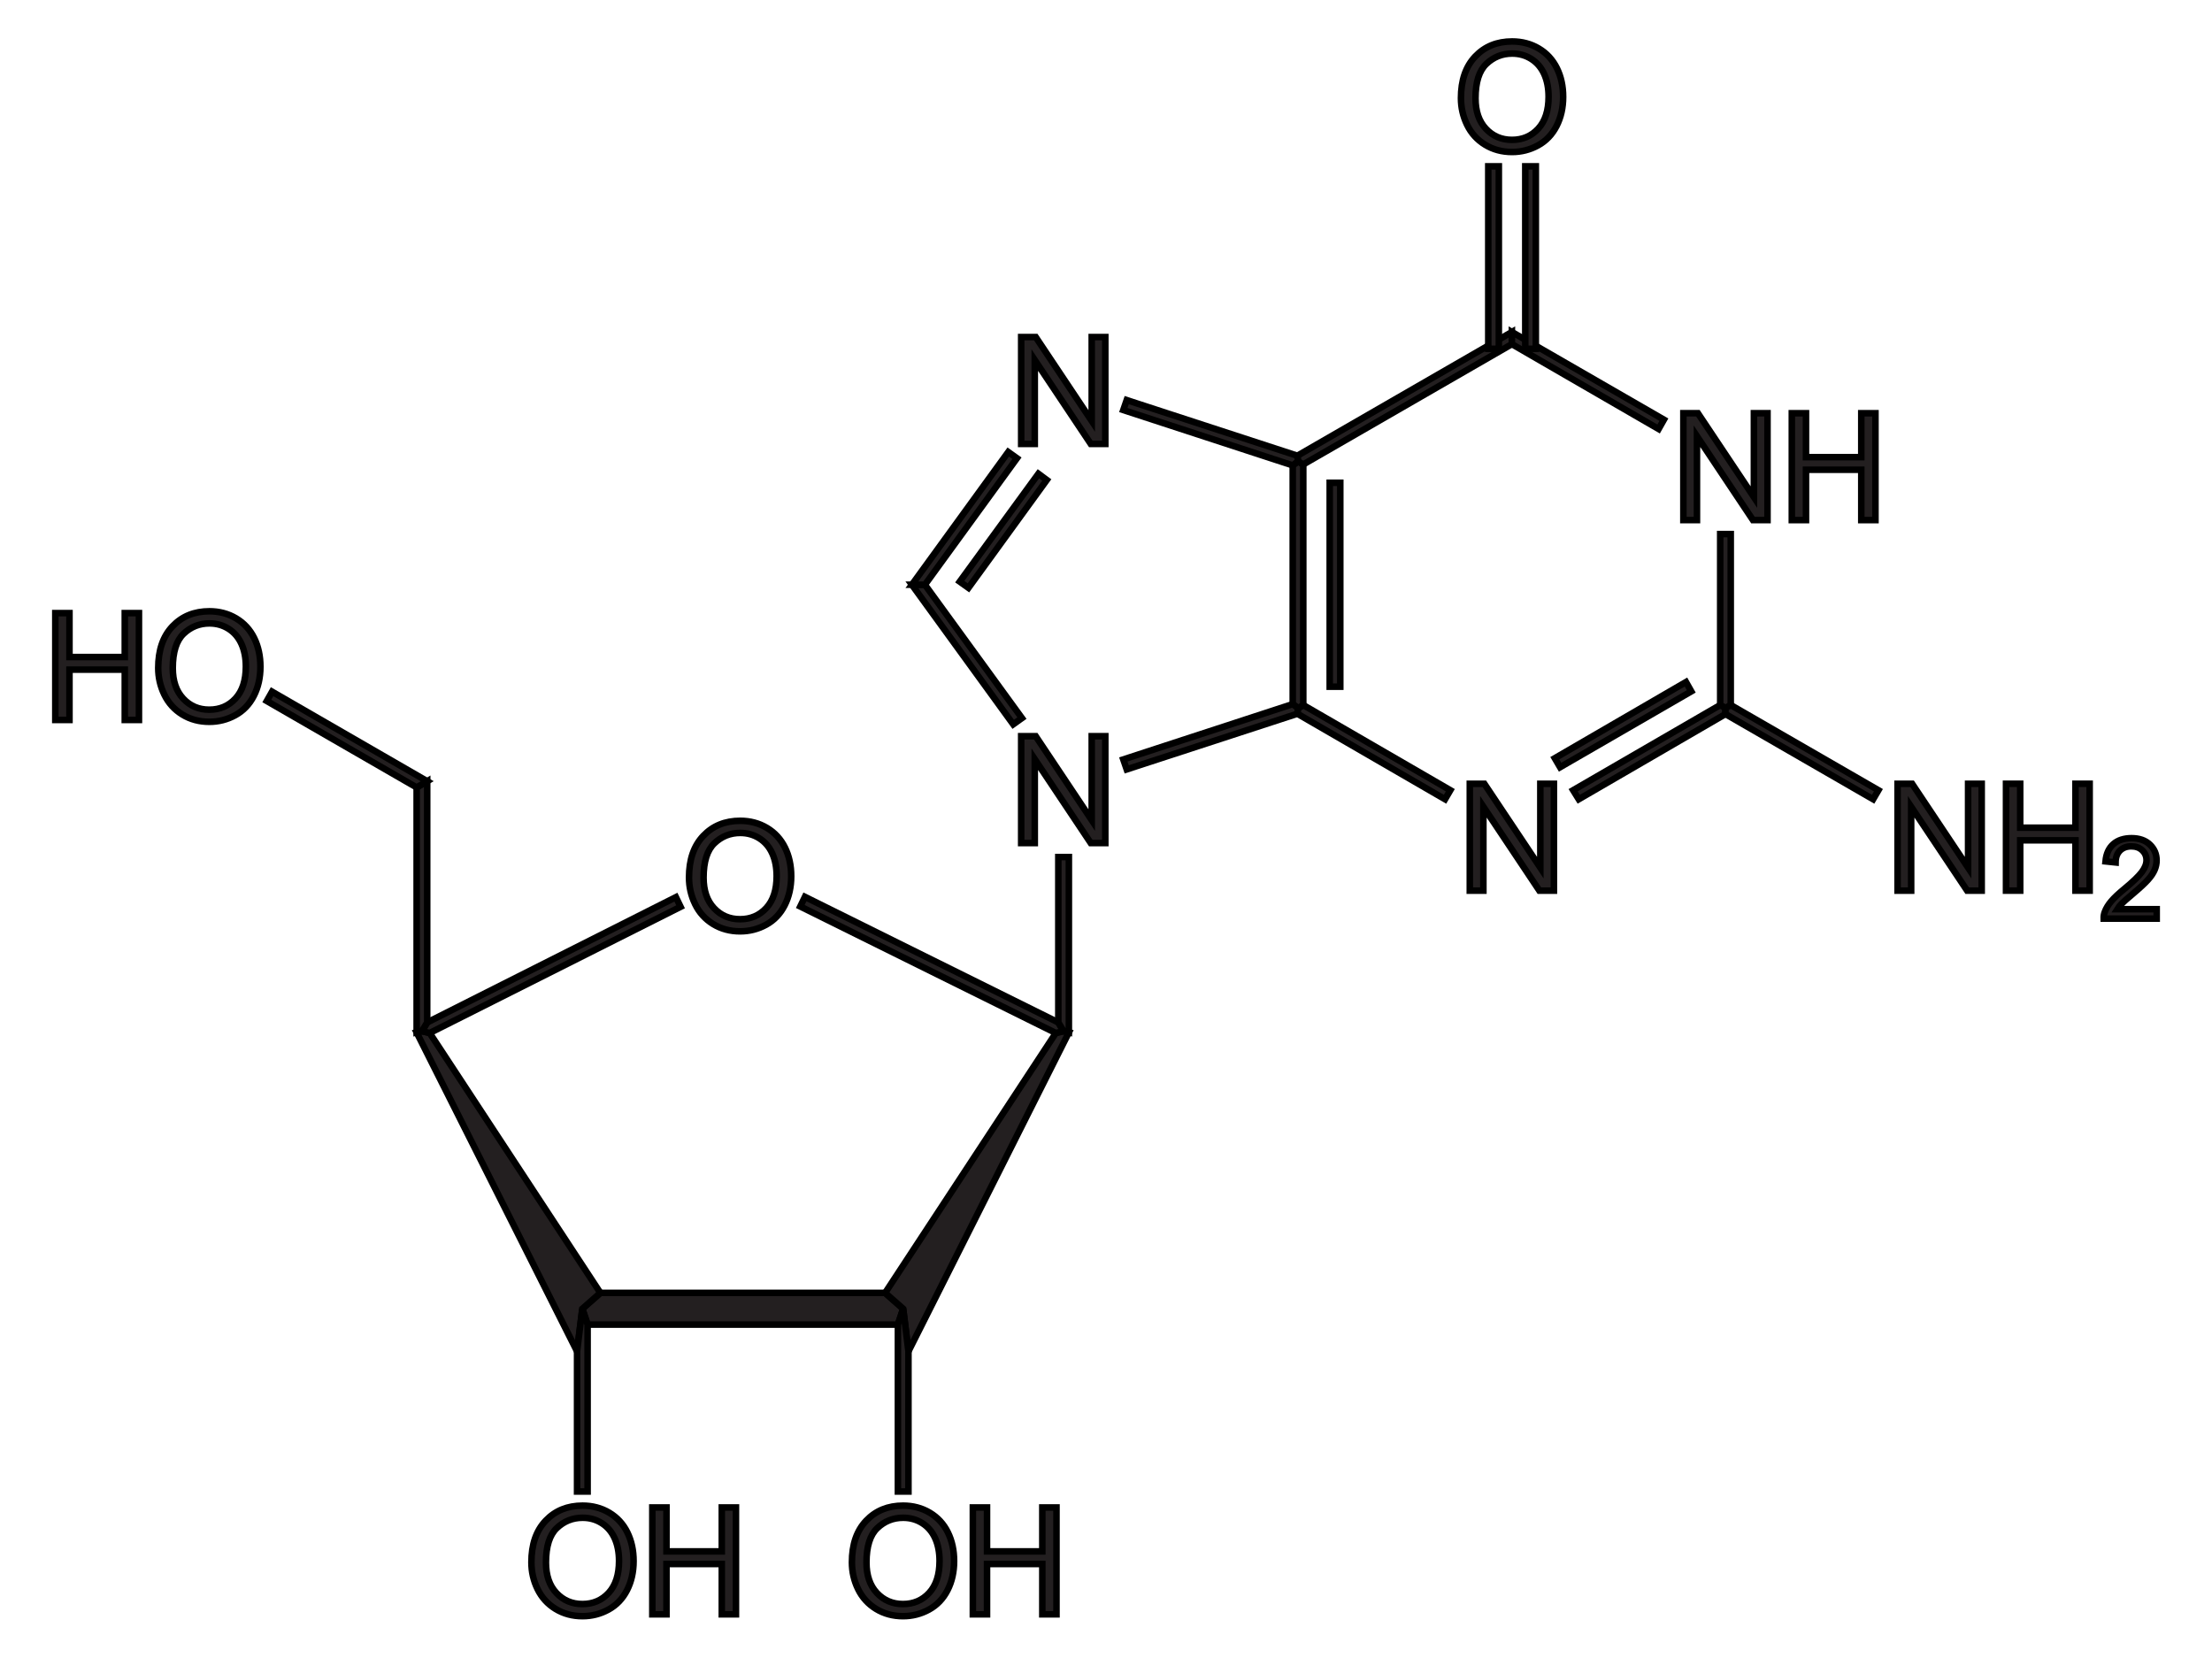 <?xml version="1.0" encoding="UTF-8" standalone="no"?>
<svg
   xmlns:dc="http://purl.org/dc/elements/1.1/"
   xmlns:cc="http://creativecommons.org/ns#"
   xmlns:rdf="http://www.w3.org/1999/02/22-rdf-syntax-ns#"
   xmlns:svg="http://www.w3.org/2000/svg"
   xmlns="http://www.w3.org/2000/svg"
   xmlns:sodipodi="http://sodipodi.sourceforge.net/DTD/sodipodi-0.dtd"
   xmlns:inkscape="http://www.inkscape.org/namespaces/inkscape"
   version="1.1"
   id="Layer_1"
   width="337.967"
   height="253.282"
   viewBox="0 0 337.967 253.282"
   style="overflow:visible;enable-background:new 0 0 337.967 253.282;"
   xml:space="preserve"
   sodipodi:version="0.32"
   inkscape:version="1.0 (4035a4fb49, 2020-05-01)"
   sodipodi:docname="guanosin.svg"
   inkscape:output_extension="org.inkscape.output.svg.inkscape"
   inkscape:export-filename="C:\Users\neomo\Documents\GitHub\ky-nf-capstone\base_img\guanosin.png"
   inkscape:export-xdpi="298.07312"
   inkscape:export-ydpi="298.07312"><defs
   id="defs110"><inkscape:perspective
   sodipodi:type="inkscape:persp3d"
   inkscape:vp_x="0 : 126.641 : 1"
   inkscape:vp_y="0 : 1000 : 0"
   inkscape:vp_z="337.96701 : 126.641 : 1"
   inkscape:persp3d-origin="168.98351 : 84.427333 : 1"
   id="perspective114" />
	

	
	

	
	

	
	

	
	

	

	

	

	

	
	

	
</defs><sodipodi:namedview
   inkscape:window-height="1017"
   inkscape:window-width="1920"
   inkscape:pageshadow="2"
   inkscape:pageopacity="0.0"
   guidetolerance="10.0"
   gridtolerance="10.0"
   objecttolerance="10.0"
   borderopacity="1.0"
   bordercolor="#666666"
   pagecolor="#ffffff"
   id="base"
   showgrid="false"
   inkscape:zoom="1.6096246"
   inkscape:cx="168.98351"
   inkscape:cy="126.641"
   inkscape:window-x="-8"
   inkscape:window-y="-8"
   inkscape:current-layer="Layer_1"
   inkscape:document-rotation="0"
   inkscape:window-maximized="1" />
<path
   style="fill:#231f20;stroke:#000000;stroke-opacity:1"
   d="M 135.238,197.552 L 137.993,199.975 L 137.187,202.398 L 89.781,202.398 L 88.974,199.975 L 91.729,197.552 L 135.238,197.552 z"
   id="polygon3" />
<path
   style="fill:#231f20;stroke:#000000;stroke-opacity:1"
   d="M 63.656,157.748 L 64.463,157.558 L 65.651,157.843 L 91.729,197.552 L 88.974,199.975 L 88.167,206.483 L 63.656,157.748 z"
   id="polygon5" />
<path
   style="fill:#231f20;stroke:#000000;stroke-opacity:1"
   d="M 161.317,157.843 L 162.504,157.558 L 163.312,157.748 L 138.801,206.483 L 137.993,199.975 L 135.238,197.552 L 161.317,157.843 z"
   id="polygon7" />
<path
   style="fill:#231f20;stroke:#000000;stroke-opacity:1"
   d="M 103.272,137.085 L 103.984,138.558 L 65.651,157.843 L 64.463,157.558 L 65.272,156.227 L 103.272,137.085 z"
   id="polygon9" />
<path
   id="path13"
   d="M 105.272,134.079 C 105.272,131.368 106,129.248 107.455,127.715 C 108.911,126.182 110.79,125.416 113.092,125.416 C 114.599,125.416 115.958,125.776 117.168,126.496 C 118.378,127.217 119.301,128.22 119.936,129.508 C 120.572,130.796 120.888,132.257 120.888,133.89 C 120.888,135.545 120.554,137.026 119.886,138.333 C 119.218,139.639 118.271,140.629 117.046,141.3 C 115.82,141.972 114.499,142.308 113.08,142.308 C 111.543,142.308 110.169,141.937 108.959,141.195 C 107.749,140.453 106.832,139.438 106.208,138.155 C 105.584,136.872 105.272,135.512 105.272,134.079 z M 107.499,134.106 C 107.499,136.073 108.028,137.622 109.086,138.754 C 110.145,139.887 111.473,140.452 113.069,140.452 C 114.695,140.452 116.034,139.88 117.085,138.737 C 118.136,137.595 118.662,135.973 118.662,133.872 C 118.662,132.544 118.437,131.384 117.988,130.394 C 117.539,129.403 116.881,128.634 116.016,128.089 C 115.15,127.544 114.179,127.271 113.103,127.271 C 111.574,127.271 110.257,127.796 109.154,128.846 C 108.051,129.896 107.499,131.649 107.499,134.106 z"
   style="fill:#231f20;stroke:#000000;stroke-opacity:1" />
<path
   style="fill:#231f20;stroke:#000000;stroke-opacity:1"
   d="M 122.272,138.51 L 122.984,137.038 L 161.697,156.227 L 162.504,157.558 L 161.317,157.843 L 122.272,138.51 z"
   id="polygon15" />
<path
   style="fill:#231f20;stroke:#000000;stroke-opacity:1"
   d="M 63.656,120.318 L 65.272,119.368 L 65.272,156.227 L 64.463,157.558 L 63.656,157.748 L 63.656,120.318 z"
   id="polygon17" />
<path
   id="path21"
   d="M 130.162,238.721 C 130.162,236.011 130.89,233.89 132.345,232.358 C 133.801,230.825 135.68,230.058 137.982,230.058 C 139.489,230.058 140.848,230.418 142.058,231.138 C 143.268,231.859 144.191,232.862 144.826,234.151 C 145.462,235.439 145.778,236.9 145.778,238.532 C 145.778,240.188 145.444,241.669 144.776,242.975 C 144.108,244.281 143.161,245.271 141.936,245.943 C 140.71,246.615 139.389,246.951 137.97,246.951 C 136.433,246.951 135.059,246.579 133.849,245.838 C 132.639,245.096 131.722,244.081 131.098,242.798 C 130.474,241.514 130.162,240.155 130.162,238.721 z M 132.388,238.749 C 132.388,240.715 132.917,242.265 133.976,243.397 C 135.034,244.529 136.362,245.095 137.958,245.095 C 139.584,245.095 140.923,244.523 141.975,243.38 C 143.025,242.237 143.551,240.615 143.551,238.515 C 143.551,237.187 143.326,236.027 142.877,235.036 C 142.428,234.045 141.77,233.277 140.905,232.731 C 140.039,232.186 139.068,231.913 137.992,231.913 C 136.463,231.913 135.146,232.439 134.043,233.488 C 132.94,234.538 132.388,236.292 132.388,238.749 z"
   style="fill:#231f20;stroke:#000000;stroke-opacity:1" /><path
   id="path23"
   d="M 148.639,246.668 L 148.639,230.339 L 150.806,230.339 L 150.806,237.049 L 159.252,237.049 L 159.252,230.339 L 161.419,230.339 L 161.419,246.668 L 159.252,246.668 L 159.252,238.979 L 150.806,238.979 L 150.806,246.668 L 148.639,246.668 z"
   style="fill:#231f20;stroke:#000000;stroke-opacity:1" />
<path
   style="fill:#231f20;stroke:#000000;stroke-opacity:1"
   d="M 138.801,227.905 L 137.187,227.905 L 137.187,202.398 L 137.993,199.975 L 138.801,206.483 L 138.801,227.905 z"
   id="polygon25" />
<path
   id="path29"
   d="M 81.19,238.721 C 81.19,236.011 81.917,233.89 83.373,232.358 C 84.828,230.825 86.707,230.058 89.009,230.058 C 90.517,230.058 91.875,230.418 93.086,231.138 C 94.296,231.859 95.218,232.862 95.854,234.151 C 96.489,235.439 96.806,236.9 96.806,238.532 C 96.806,240.188 96.471,241.669 95.804,242.975 C 95.136,244.281 94.189,245.271 92.963,245.943 C 91.738,246.615 90.416,246.951 88.998,246.951 C 87.461,246.951 86.087,246.579 84.877,245.838 C 83.666,245.096 82.75,244.081 82.125,242.798 C 81.501,241.514 81.19,240.155 81.19,238.721 z M 83.417,238.749 C 83.417,240.715 83.946,242.265 85.004,243.397 C 86.062,244.529 87.39,245.095 88.986,245.095 C 90.613,245.095 91.951,244.523 93.003,243.38 C 94.054,242.237 94.579,240.615 94.579,238.515 C 94.579,237.187 94.355,236.027 93.905,235.036 C 93.456,234.045 92.799,233.277 91.933,232.731 C 91.068,232.186 90.097,231.913 89.021,231.913 C 87.491,231.913 86.174,232.439 85.071,233.488 C 83.968,234.538 83.417,236.292 83.417,238.749 z"
   style="fill:#231f20;stroke:#000000;stroke-opacity:1" /><path
   id="path31"
   d="M 99.666,246.668 L 99.666,230.339 L 101.833,230.339 L 101.833,237.049 L 110.28,237.049 L 110.28,230.339 L 112.447,230.339 L 112.447,246.668 L 110.28,246.668 L 110.28,238.979 L 101.833,238.979 L 101.833,246.668 L 99.666,246.668 z"
   style="fill:#231f20;stroke:#000000;stroke-opacity:1" />
<path
   style="fill:#231f20;stroke:#000000;stroke-opacity:1"
   d="M 89.781,227.905 L 88.167,227.905 L 88.167,206.483 L 88.974,199.975 L 89.781,202.398 L 89.781,227.905 z"
   id="polygon33" />
<path
   style="fill:#231f20;stroke:#000000;stroke-opacity:1"
   d="M 161.697,130.958 L 163.312,130.958 L 163.312,157.748 L 162.504,157.558 L 161.697,156.227 L 161.697,130.958 z"
   id="polygon35" />
<path
   id="path39"
   d="M 8.449,110.01 L 8.449,93.682 L 10.616,93.682 L 10.616,100.392 L 19.063,100.392 L 19.063,93.682 L 21.23,93.682 L 21.23,110.01 L 19.063,110.01 L 19.063,102.321 L 10.616,102.321 L 10.616,110.01 L 8.449,110.01 z"
   style="fill:#231f20;stroke:#000000;stroke-opacity:1" /><path
   id="path41"
   d="M 24.173,102.064 C 24.173,99.353 24.9,97.233 26.356,95.7 C 27.811,94.167 29.69,93.401 31.992,93.401 C 33.5,93.401 34.858,93.761 36.069,94.481 C 37.279,95.202 38.201,96.205 38.837,97.493 C 39.472,98.781 39.789,100.242 39.789,101.875 C 39.789,103.53 39.454,105.011 38.786,106.318 C 38.119,107.624 37.171,108.614 35.946,109.285 C 34.72,109.957 33.399,110.293 31.981,110.293 C 30.444,110.293 29.07,109.922 27.86,109.18 C 26.649,108.438 25.733,107.423 25.108,106.14 C 24.484,104.857 24.173,103.496 24.173,102.064 z M 26.399,102.091 C 26.399,104.058 26.929,105.607 27.987,106.739 C 29.045,107.872 30.373,108.437 31.969,108.437 C 33.596,108.437 34.934,107.865 35.986,106.722 C 37.037,105.58 37.562,103.958 37.562,101.857 C 37.562,100.529 37.338,99.369 36.888,98.379 C 36.439,97.388 35.782,96.619 34.916,96.074 C 34.051,95.529 33.08,95.256 32.003,95.256 C 30.474,95.256 29.157,95.781 28.054,96.831 C 26.951,97.881 26.399,99.634 26.399,102.091 z"
   style="fill:#231f20;stroke:#000000;stroke-opacity:1" />
<path
   style="fill:#231f20;stroke:#000000;stroke-opacity:1"
   d="M 40.762,107.113 L 41.568,105.688 L 65.272,119.368 L 63.656,120.318 L 40.762,107.113 z"
   id="polygon43" />
<path
   id="path47"
   d="M 257.198,79.468 L 257.198,63.14 L 259.421,63.14 L 267.975,75.955 L 267.975,63.14 L 270.054,63.14 L 270.054,79.469 L 267.831,79.469 L 259.277,66.654 L 259.277,79.469 L 257.198,79.469 L 257.198,79.468 z"
   style="fill:#231f20;stroke:#000000;stroke-opacity:1" /><path
   id="path49"
   d="M 273.767,79.468 L 273.767,63.14 L 275.934,63.14 L 275.934,69.85 L 284.38,69.85 L 284.38,63.14 L 286.547,63.14 L 286.547,79.469 L 284.38,79.469 L 284.38,71.779 L 275.934,71.779 L 275.934,79.469 L 273.767,79.469 L 273.767,79.468 z"
   style="fill:#231f20;stroke:#000000;stroke-opacity:1" />
<path
   id="path53"
   d="M 224.566,136.088 L 224.566,119.759 L 226.789,119.759 L 235.342,132.574 L 235.342,119.759 L 237.421,119.759 L 237.421,136.088 L 235.198,136.088 L 226.644,123.273 L 226.644,136.088 L 224.566,136.088 L 224.566,136.088 z"
   style="fill:#231f20;stroke:#000000;stroke-opacity:1" />
<path
   style="fill:#231f20;stroke:#000000;stroke-opacity:1"
   d="M 264.438,107.73 L 263.631,108.205 L 262.824,107.73 L 262.824,81.605 L 264.438,81.605 L 264.438,107.73 z"
   id="polygon55" />
<path
   style="fill:#231f20;stroke:#000000;stroke-opacity:1"
   d="M 241.212,122.123 L 240.356,120.745 L 262.824,107.73 L 263.631,108.205 L 263.631,109.108 L 241.212,122.123 z"
   id="polygon57" />
<path
   style="fill:#231f20;stroke:#000000;stroke-opacity:1"
   d="M 238.362,117.23 L 237.554,115.853 L 257.599,104.215 L 258.406,105.64 L 238.362,117.23 z"
   id="polygon59" />
<path
   style="fill:#231f20;stroke:#000000;stroke-opacity:1"
   d="M 198.224,109.06 L 198.318,108.205 L 199.126,107.73 L 221.593,120.745 L 220.787,122.123 L 198.224,109.06 z"
   id="polygon61" />
<path
   style="fill:#231f20;stroke:#000000;stroke-opacity:1"
   d="M 197.512,71.108 L 198.318,70.49 L 199.126,70.965 L 199.126,107.73 L 198.318,108.205 L 197.512,107.588 L 197.512,71.108 z"
   id="polygon63" />
<path
   style="fill:#231f20;stroke:#000000;stroke-opacity:1"
   d="M 203.163,73.768 L 204.779,73.768 L 204.779,104.928 L 203.163,104.928 L 203.163,73.768 z"
   id="rect65" />
<path
   style="fill:#231f20;stroke:#000000;stroke-opacity:1"
   d="M 230.999,50.73 L 230.999,52.583 L 199.126,70.965 L 198.318,70.49 L 198.224,69.635 L 230.999,50.73 z"
   id="polygon67" />
<path
   style="fill:#231f20;stroke:#000000;stroke-opacity:1"
   d="M 230.999,52.583 L 230.999,50.73 L 254.226,64.125 L 253.418,65.55 L 230.999,52.583 z"
   id="polygon69" />
<path
   id="path73"
   d="M 156.023,128.82 L 156.023,112.492 L 158.246,112.492 L 166.8,125.306 L 166.8,112.492 L 168.879,112.492 L 168.879,128.82 L 166.656,128.82 L 158.102,116.006 L 158.102,128.82 L 156.023,128.82 z"
   style="fill:#231f20;stroke:#000000;stroke-opacity:1" />
<path
   id="path77"
   d="M 156.023,67.829 L 156.023,51.502 L 158.246,51.502 L 166.8,64.316 L 166.8,51.502 L 168.879,51.502 L 168.879,67.83 L 166.656,67.83 L 158.102,55.016 L 158.102,67.83 L 156.023,67.83 L 156.023,67.829 z"
   style="fill:#231f20;stroke:#000000;stroke-opacity:1" />
<path
   style="fill:#231f20;stroke:#000000;stroke-opacity:1"
   d="M 172.147,117.563 L 171.624,116.043 L 197.512,107.588 L 198.318,108.205 L 198.224,109.06 L 172.147,117.563 z"
   id="polygon79" />
<path
   style="fill:#231f20;stroke:#000000;stroke-opacity:1"
   d="M 139.324,89.348 L 141.318,89.348 L 156.138,109.725 L 154.809,110.675 L 139.324,89.348 z"
   id="polygon81" />
<path
   style="fill:#231f20;stroke:#000000;stroke-opacity:1"
   d="M 154.049,69.065 L 155.379,70.015 L 141.318,89.348 L 139.324,89.348 L 154.049,69.065 z"
   id="polygon83" />
<path
   style="fill:#231f20;stroke:#000000;stroke-opacity:1"
   d="M 158.656,72.39 L 159.938,73.34 L 147.968,89.823 L 146.638,88.873 L 158.656,72.39 z"
   id="polygon85" />
<path
   style="fill:#231f20;stroke:#000000;stroke-opacity:1"
   d="M 171.624,62.653 L 172.147,61.133 L 198.224,69.635 L 198.318,70.49 L 197.512,71.108 L 171.624,62.653 z"
   id="polygon87" />
<path
   id="path91"
   d="M 223.215,14.995 C 223.215,12.285 223.942,10.164 225.397,8.632 C 226.853,7.099 228.731,6.332 231.034,6.332 C 232.541,6.332 233.9,6.692 235.111,7.412 C 236.32,8.133 237.242,9.136 237.878,10.425 C 238.514,11.713 238.831,13.174 238.831,14.806 C 238.831,16.462 238.496,17.943 237.828,19.249 C 237.159,20.555 236.213,21.545 234.988,22.217 C 233.762,22.889 232.44,23.225 231.023,23.225 C 229.485,23.225 228.112,22.854 226.902,22.112 C 225.69,21.37 224.774,20.355 224.15,19.072 C 223.527,17.788 223.215,16.429 223.215,14.995 z M 225.442,15.023 C 225.442,16.989 225.971,18.539 227.028,19.671 C 228.087,20.802 229.414,21.369 231.011,21.369 C 232.637,21.369 233.976,20.797 235.027,19.654 C 236.078,18.511 236.604,16.889 236.604,14.789 C 236.604,13.461 236.38,12.301 235.93,11.31 C 235.479,10.319 234.823,9.551 233.958,9.005 C 233.093,8.46 232.121,8.187 231.046,8.187 C 229.515,8.187 228.199,8.713 227.095,9.763 C 225.993,10.813 225.442,12.567 225.442,15.023 z"
   style="fill:#231f20;stroke:#000000;stroke-opacity:1" />
<path
   style="fill:#231f20;stroke:#000000;stroke-opacity:1"
   d="M 227.388,25.413 L 229.004,25.413 L 229.004,53.295 L 227.388,53.295 L 227.388,25.413 z"
   id="rect93" />
<path
   style="fill:#231f20;stroke:#000000;stroke-opacity:1"
   d="M 233.042,25.413 L 234.656,25.413 L 234.656,53.295 L 233.042,53.295 L 233.042,25.413 z"
   id="rect95" />
<path
   id="path99"
   d="M 289.925,136.088 L 289.925,119.759 L 292.148,119.759 L 300.701,132.574 L 300.701,119.759 L 302.78,119.759 L 302.78,136.088 L 300.557,136.088 L 292.003,123.273 L 292.003,136.088 L 289.925,136.088 L 289.925,136.088 z"
   style="fill:#231f20;stroke:#000000;stroke-opacity:1" /><path
   id="path101"
   d="M 306.494,136.088 L 306.494,119.759 L 308.661,119.759 L 308.661,126.469 L 317.107,126.469 L 317.107,119.759 L 319.274,119.759 L 319.274,136.088 L 317.107,136.088 L 317.107,128.399 L 308.661,128.399 L 308.661,136.088 L 306.494,136.088 z"
   style="fill:#231f20;stroke:#000000;stroke-opacity:1" />
<path
   id="path105"
   d="M 329.518,138.923 L 329.518,140.363 L 321.413,140.363 C 321.402,140.001 321.461,139.653 321.59,139.319 C 321.797,138.768 322.129,138.225 322.586,137.691 C 323.043,137.158 323.698,136.541 324.552,135.842 C 325.878,134.746 326.777,133.881 327.25,133.244 C 327.723,132.608 327.96,132.005 327.96,131.437 C 327.96,130.842 327.745,130.341 327.319,129.932 C 326.89,129.523 326.333,129.319 325.646,129.319 C 324.918,129.319 324.337,129.537 323.901,129.973 C 323.465,130.409 323.245,131.012 323.239,131.782 L 321.696,131.619 C 321.801,130.464 322.2,129.584 322.893,128.98 C 323.584,128.374 324.513,128.072 325.68,128.072 C 326.857,128.072 327.789,128.398 328.475,129.049 C 329.161,129.701 329.504,130.508 329.504,131.472 C 329.504,131.962 329.403,132.444 329.202,132.917 C 329.002,133.39 328.668,133.889 328.202,134.412 C 327.736,134.935 326.962,135.654 325.884,136.567 C 324.982,137.325 324.4,137.838 324.143,138.108 C 323.885,138.377 323.672,138.649 323.503,138.922 L 329.518,138.922 L 329.518,138.923 z"
   style="fill:#231f20;stroke:#000000;stroke-opacity:1" />
<path
   style="fill:#231f20;stroke:#000000;stroke-opacity:1"
   d="M 287.001,120.745 L 286.193,122.123 L 263.631,109.108 L 263.631,108.205 L 264.438,107.73 L 287.001,120.745 z"
   id="polygon107" />
</svg>
